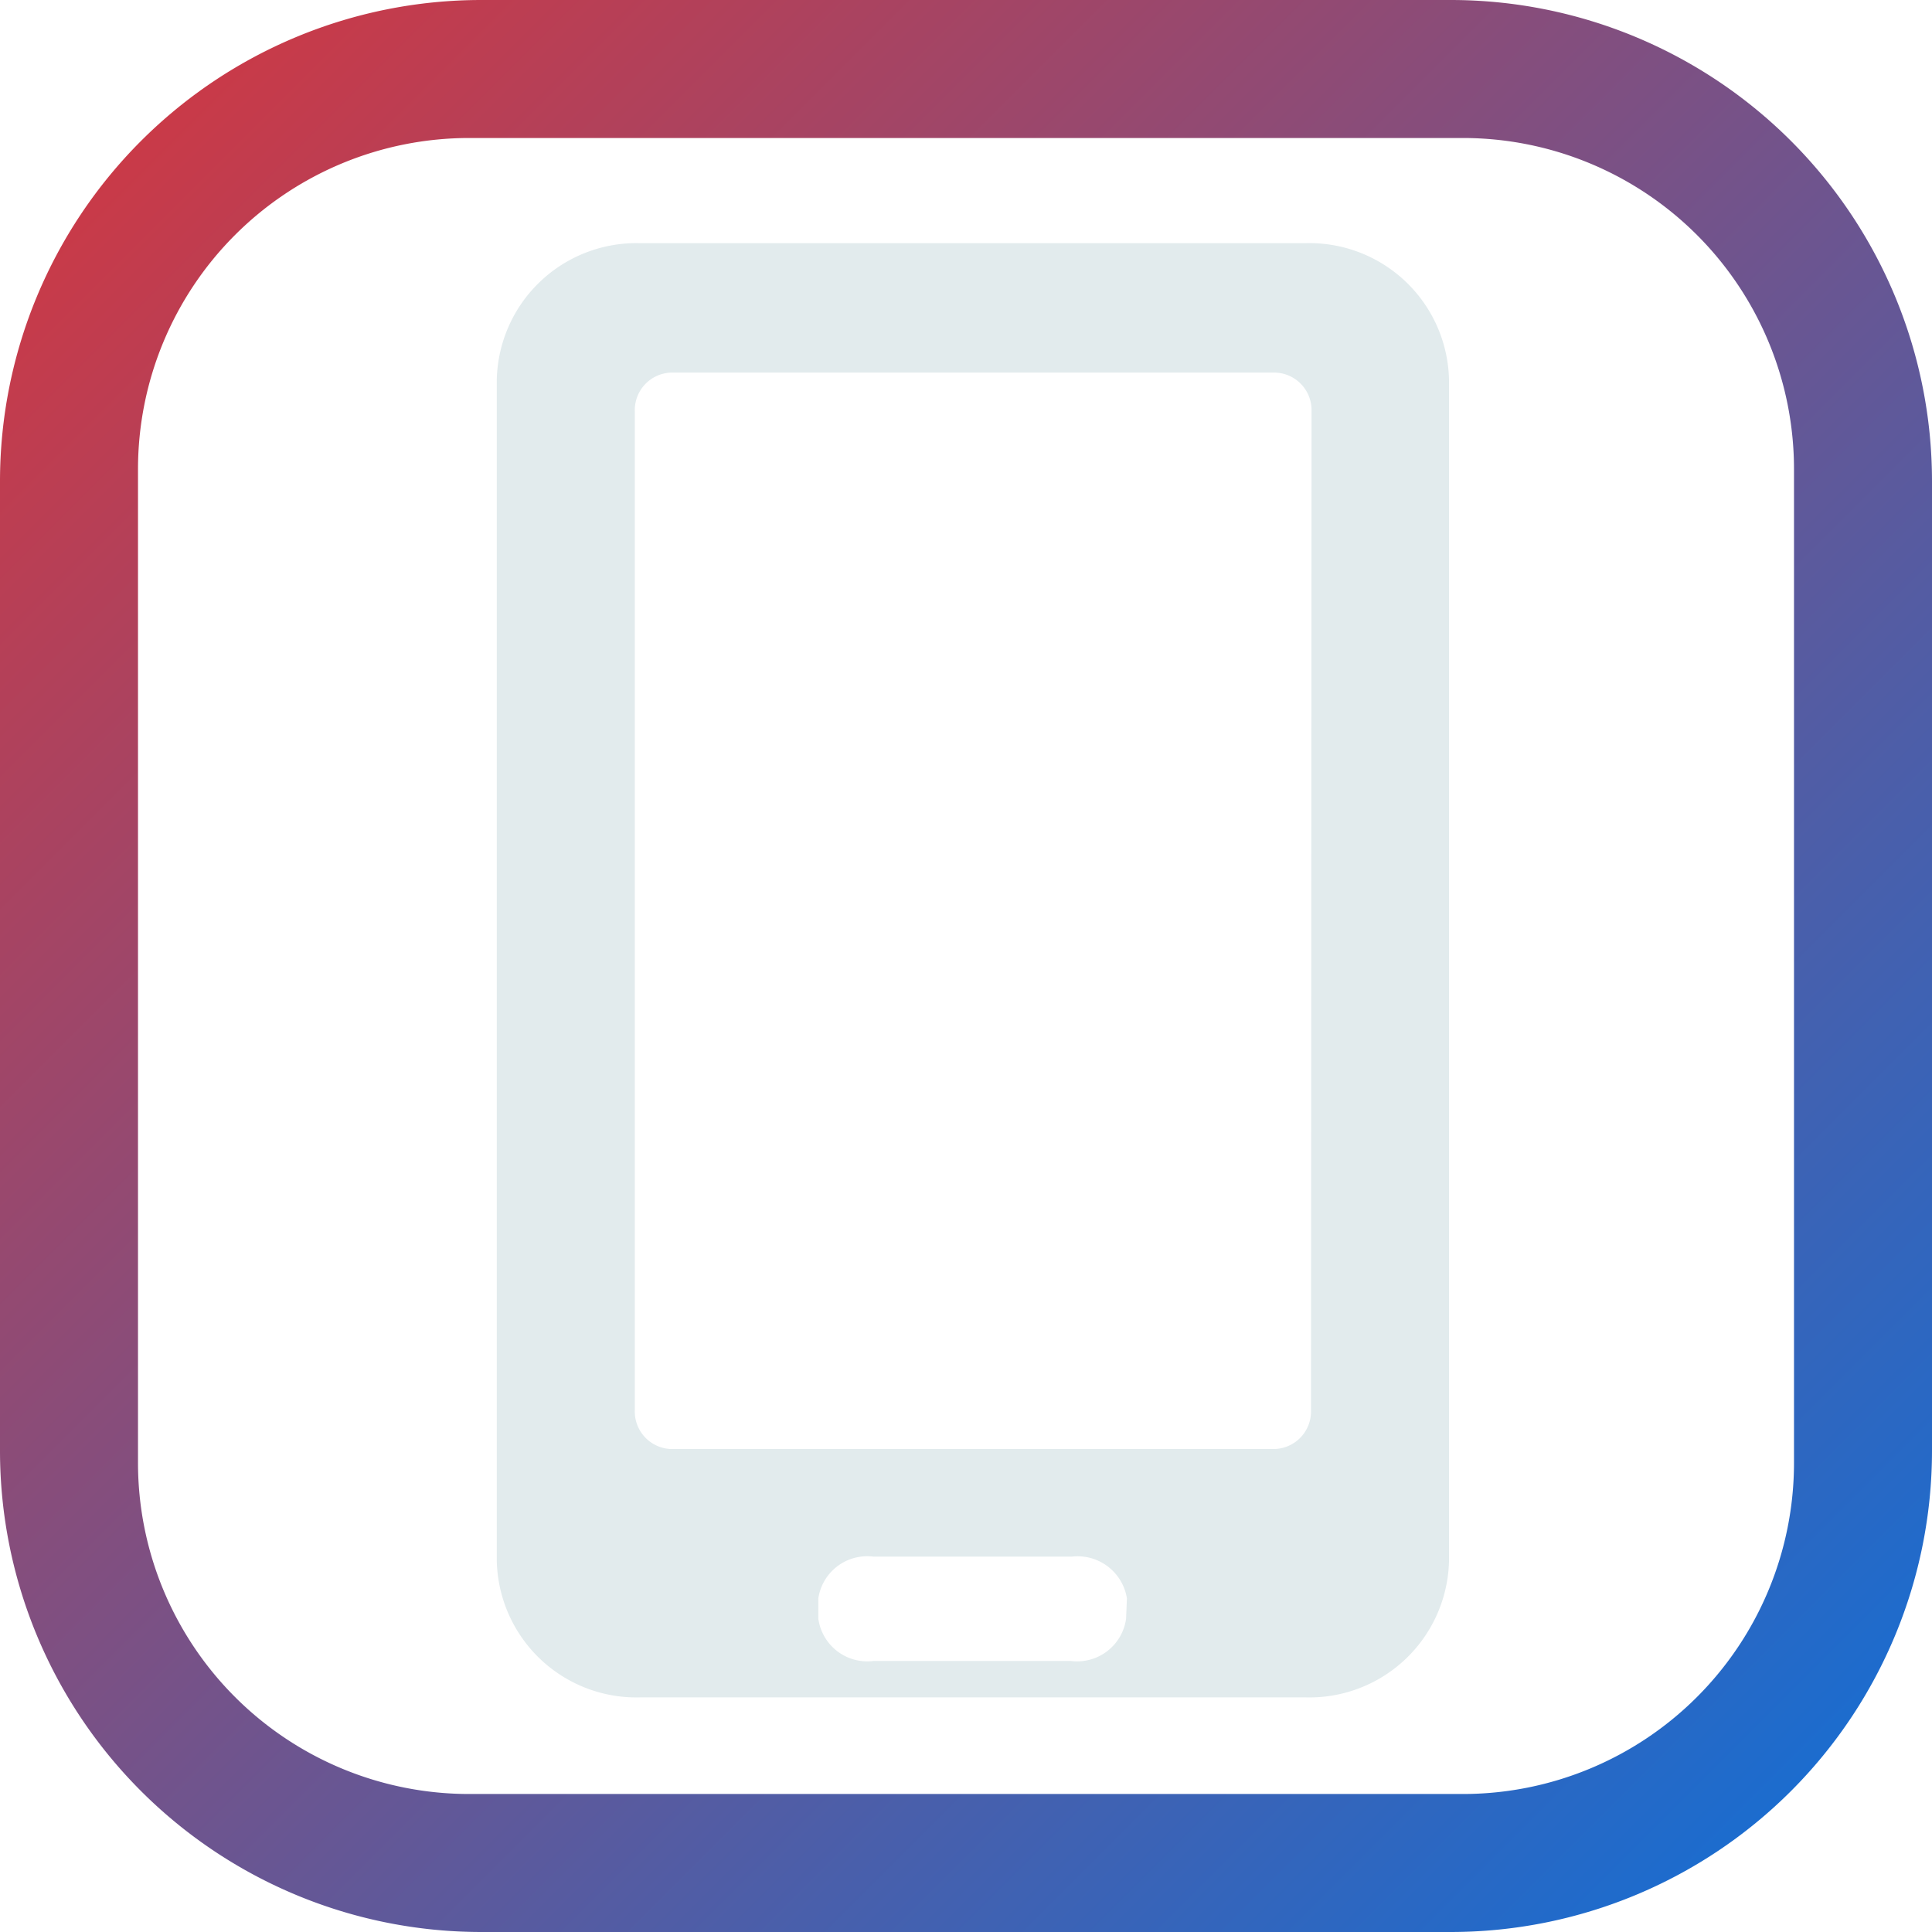 <svg width="90" height="90" xmlns="http://www.w3.org/2000/svg" viewBox="0 0 70 70"><defs><linearGradient id="Безымянный_градиент_5" x1="64.89" y1="64.89" x2="5.11" y2="5.11" gradientUnits="userSpaceOnUse"><stop offset="0" stop-color="#1c6cce"/><stop offset="1" stop-color="#c93a48"/></linearGradient></defs><g id="Слой_2" data-name="Слой 2"><g id="Слой_1-2" data-name="Слой 1"><path d="M47.32 8.81H23.16A5.06 5.06 0 0018 13.75v42.81a5.06 5.06 0 005.18 4.94h24.14a5.06 5.06 0 005.18-4.94V13.75a5.06 5.06 0 00-5.18-4.94zM40.8 58.65a1.79 1.79 0 01-2 1.53h-7.15a1.79 1.79 0 01-2-1.53v-.74a1.79 1.79 0 012-1.51h7.18a1.81 1.81 0 012 1.51zm6.7-7.54a1.36 1.36 0 01-1.31 1.39h-21.9A1.36 1.36 0 0123 51.11V14.89a1.36 1.36 0 011.31-1.39h21.9a1.36 1.36 0 011.31 1.39z" fill="#e2ebed"/><path d="M40.8 57.91v.74a1.79 1.79 0 01-2 1.53h-7.15a1.79 1.79 0 01-2-1.53v-.74a1.79 1.79 0 012-1.51h7.18a1.81 1.81 0 011.97 1.51z" fill="none"/><path d="M52.57 0H17.43A17.44 17.44 0 000 17.43v35.14A17.44 17.44 0 0017.43 70h35.14A17.44 17.44 0 0070 52.57V17.43A17.44 17.44 0 0052.57 0zM65 53a12 12 0 01-12 12H17A12 12 0 015 53V17A12 12 0 0117 5h36a12 12 0 0112 12z" fill="url(#Безымянный_градиент_5)"/></g></g></svg>